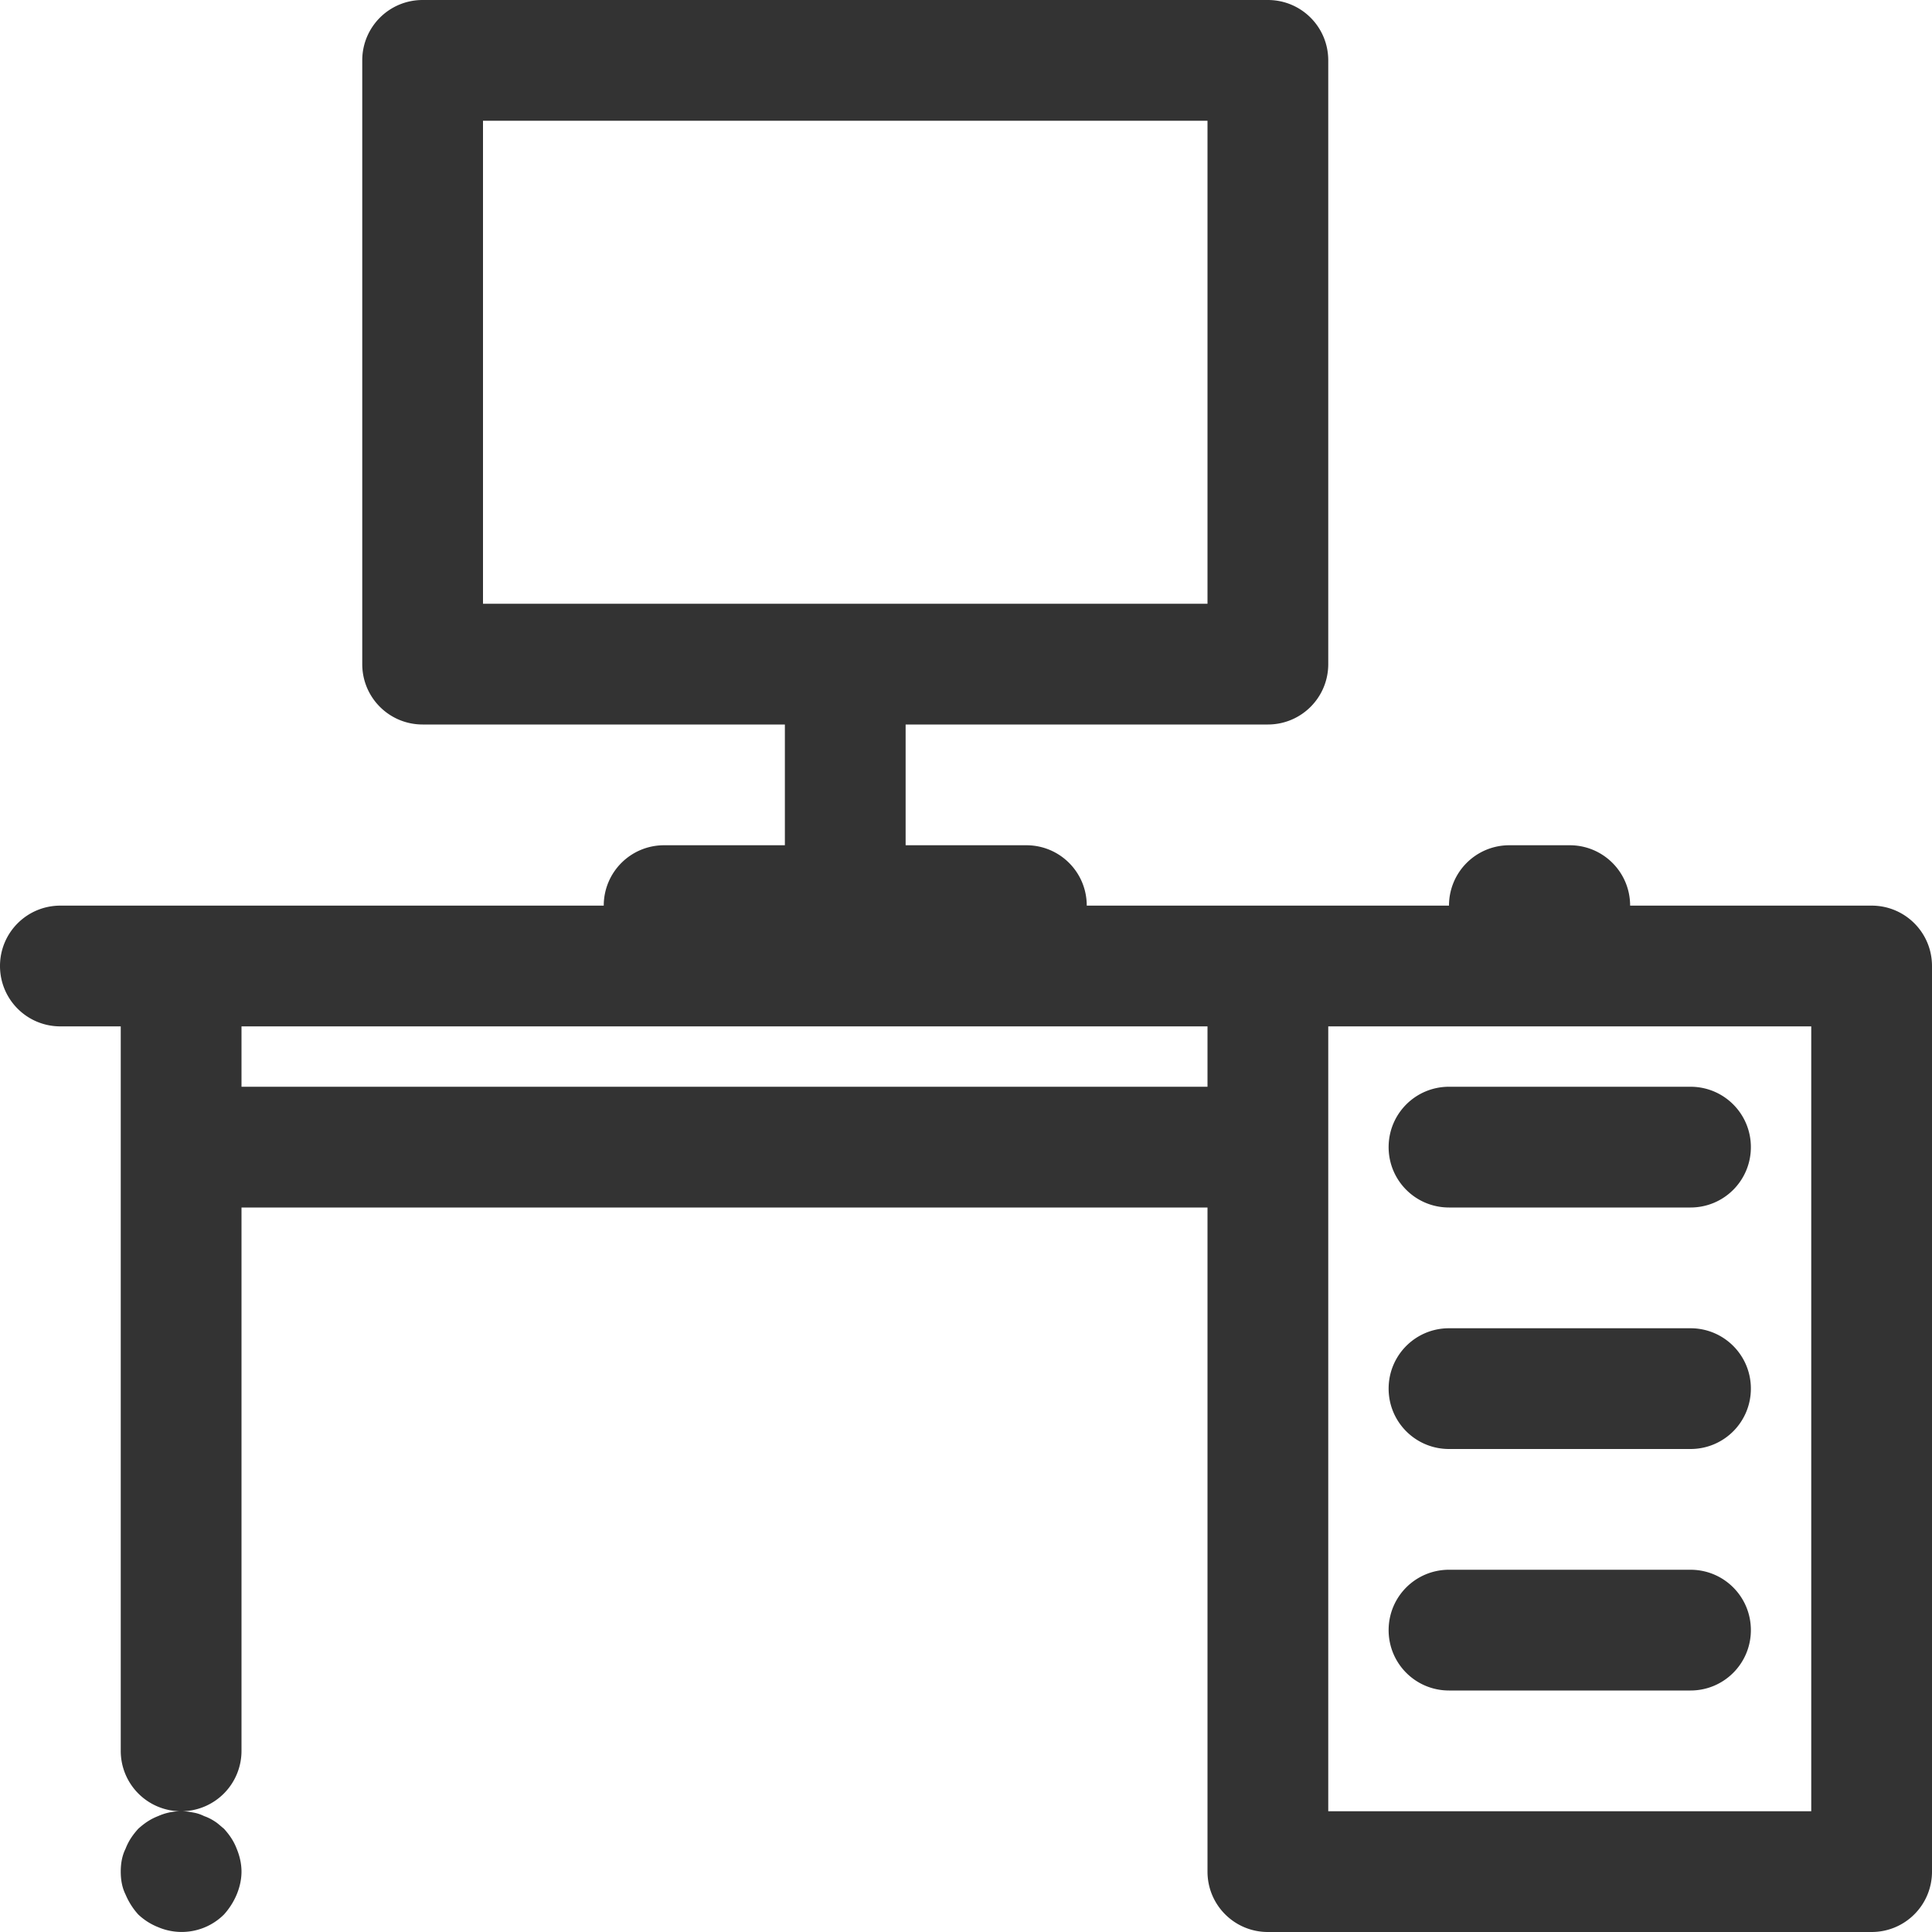 <svg width="48" height="48" fill="none" viewBox="0 0 48 48" xmlns="http://www.w3.org/2000/svg"><path fill-rule="evenodd" clip-rule="evenodd" d="M33 45h12V25.5H33V45zM6 27h24v-1.5H6V27zm6-12h18V3H12v12zM4.534 45c.084.002.167.011.25.029a.957.957 0 01.286.091c.088.03.18.075.27.135.073.045.15.12.225.18.135.15.24.3.315.495.075.18.12.375.12.57 0 .195-.045.39-.12.57a1.76 1.76 0 01-.315.495 1.49 1.49 0 01-1.635.315 1.548 1.548 0 01-.495-.315 1.753 1.753 0 01-.315-.495c-.09-.18-.12-.375-.12-.57 0-.195.03-.39.12-.57.075-.195.18-.345.315-.495.15-.135.3-.24.495-.315.17-.076.352-.116.535-.12A1.499 1.499 0 013 43.5v-18H1.5C.67 25.5 0 24.83 0 24s.67-1.5 1.5-1.5H15c0-.83.67-1.5 1.5-1.5h3v-3h-9c-.83 0-1.5-.67-1.5-1.5v-15C9 .67 9.67 0 10.5 0h21c.83 0 1.5.67 1.5 1.5v15c0 .83-.67 1.5-1.5 1.5h-9v3h3c.83 0 1.5.67 1.5 1.5h9c0-.83.67-1.5 1.5-1.5H39c.83 0 1.5.67 1.5 1.5h6c.83 0 1.5.67 1.5 1.5v22.5c0 .83-.67 1.5-1.5 1.5h-15c-.83 0-1.5-.67-1.5-1.5V30H6v13.5A1.5 1.5 0 014.534 45zM36 30h6c.83 0 1.5-.67 1.5-1.5S42.83 27 42 27h-6c-.83 0-1.5.67-1.5 1.5S35.17 30 36 30zm0 6h6c.83 0 1.5-.67 1.5-1.5S42.83 33 42 33h-6c-.83 0-1.5.67-1.5 1.5S35.17 36 36 36zm0 6h6c.83 0 1.5-.67 1.5-1.5S42.83 39 42 39h-6c-.83 0-1.5.67-1.5 1.5S35.17 42 36 42zM4.534 45z" fill="#333"/></svg>